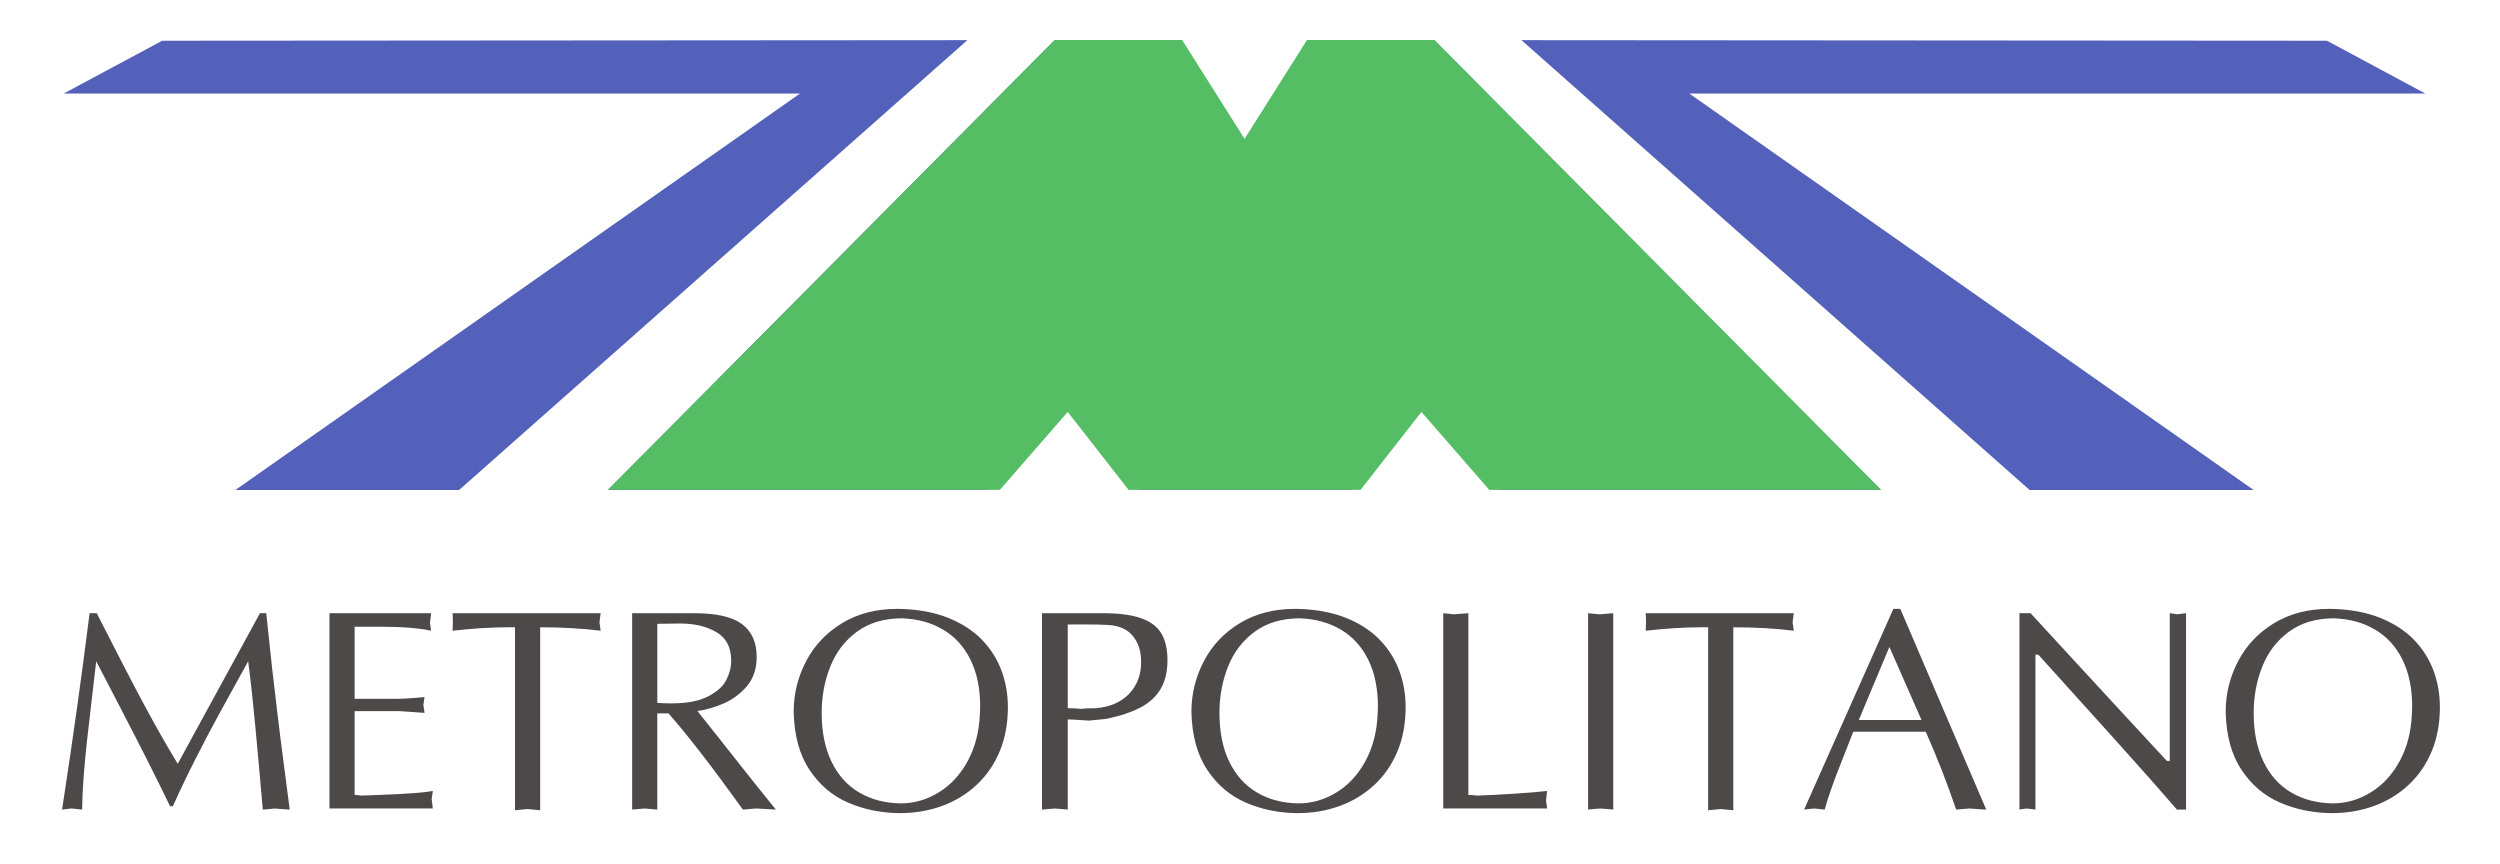 <svg xmlns="http://www.w3.org/2000/svg" xml:space="preserve" width="550px" height="190px" style="shape-rendering:geometricPrecision; text-rendering:geometricPrecision; image-rendering:optimizeQuality; fill-rule:evenodd; clip-rule:evenodd" viewBox="0 0 550 189.999">
 <defs>
  <style type="text/css">
   <![CDATA[
    .fil0 {fill:#5361BB}
    .fil1 {fill:#55BD64}
    .fil2 {fill:#4D4948;fill-rule:nonzero}
   ]]>
  </style>
 </defs>
 <g id="Capa_x0020_1">
  <g id="_161469240">
   <g>
    <path id="_161497488" class="fil0" d="M533.557 20.573l-21.625 -11.614 -177.212 -0.126 111.789 98.965 49.29 0 -124.16 -87.225 161.918 0zm-218.047 -11.753l-26.021 -0.019 -15.716 34.054 -16.758 -34.054 -24.982 0.018 -98.305 98.979 83.165 0 19.22 -20.192 14.741 20.192 46.519 0 14.603 -18.912 18.361 18.912 83.445 0 -98.275 -98.978zm-102.684 0.013l-177.14 0.126 -21.667 11.614 161.987 0 -124.22 87.225 49.221 0 111.819 -98.965z"/>
    <polygon id="_162044368" class="fil1" points="413.861,107.769 315.577,8.8 287.539,8.8 273.806,30.544 260.073,8.8 232.036,8.8 133.752,107.769 219.975,107.769 234.897,90.625 248.291,107.769 273.806,107.769 299.321,107.769 312.716,90.625 327.637,107.769 "/>
   </g>
   <path id="_161469264" class="fil2" d="M13.656 178.106c0.609,-3.958 1.208,-8.022 1.827,-12.191 0.609,-4.18 1.114,-7.697 1.513,-10.553 0.399,-2.868 0.829,-6.05 1.302,-9.556 0.472,-3.519 0.945,-7.152 1.417,-10.9l1.565 0c0.494,0.966 1.691,3.298 3.581,6.993 1.89,3.707 3.613,7.036 5.166,9.977 1.554,2.95 3.077,5.776 4.59,8.474 1.512,2.709 3.014,5.271 4.483,7.687 1.019,-1.859 2.531,-4.631 4.537,-8.317 2.016,-3.696 3.759,-6.899 5.241,-9.598 1.48,-2.709 2.74,-5.009 3.77,-6.899 1.039,-1.891 2.551,-4.663 4.537,-8.317l1.385 0c0.588,5.576 1.019,9.661 1.313,12.255 0.293,2.583 0.651,5.66 1.081,9.22 0.42,3.549 0.914,7.456 1.47,11.688 0.546,4.243 0.987,7.592 1.303,10.038 -0.379,-0.031 -0.925,-0.063 -1.638,-0.104 -0.715,-0.043 -1.24,-0.085 -1.576,-0.137 -1.512,0.157 -2.415,0.241 -2.709,0.241 -0.21,-2.499 -0.494,-5.67 -0.84,-9.514 -0.347,-3.843 -0.609,-6.699 -0.788,-8.569 -0.178,-1.879 -0.399,-4.127 -0.672,-6.752 -0.283,-2.624 -0.588,-5.219 -0.914,-7.792 -2.541,4.579 -4.662,8.422 -6.364,11.541 -1.701,3.119 -3.423,6.396 -5.166,9.819 -1.743,3.424 -3.423,6.932 -5.041,10.523l-0.619 0c-1.659,-3.433 -3.36,-6.857 -5.093,-10.291 -1.743,-3.433 -3.729,-7.309 -5.965,-11.614 -2.226,-4.306 -3.959,-7.635 -5.189,-9.977 -0.094,0.882 -0.389,3.413 -0.881,7.572 -0.494,4.168 -0.872,7.508 -1.155,10.018 -0.274,2.519 -0.515,5.05 -0.715,7.613 -0.2,2.551 -0.315,5.029 -0.346,7.423 -0.253,-0.041 -0.641,-0.084 -1.166,-0.125 -0.526,-0.032 -0.914,-0.073 -1.166,-0.116 -0.242,0.043 -0.578,0.084 -1.019,0.116 -0.441,0.041 -0.797,0.084 -1.061,0.125zm58.828 -0.241l0 -42.96 22.357 0c-0.032,0.252 -0.063,0.599 -0.116,1.05 -0.041,0.451 -0.094,0.82 -0.136,1.103 0.041,0.157 0.094,0.419 0.136,0.808 0.053,0.389 0.084,0.683 0.116,0.882 -2.741,-0.578 -6.501,-0.872 -11.268,-0.872l-5.555 0 0 15.856 9.829 0c0.283,0 0.776,-0.02 1.48,-0.063 0.704,-0.041 1.333,-0.084 1.87,-0.126 0.546,-0.052 1.28,-0.104 2.205,-0.178 -0.063,0.305 -0.116,0.62 -0.148,0.945 -0.041,0.326 -0.073,0.588 -0.115,0.809 0.041,0.157 0.073,0.367 0.105,0.651 0.031,0.283 0.084,0.641 0.157,1.061 -2.815,-0.189 -4.663,-0.314 -5.555,-0.389l-9.829 0 0 18.451c0.462,0 0.945,0.041 1.449,0.136 1.081,-0.041 2.352,-0.084 3.79,-0.136 1.439,-0.053 2.952,-0.116 4.537,-0.2 1.586,-0.084 3.004,-0.178 4.264,-0.283 1.26,-0.116 2.31,-0.242 3.161,-0.399 -0.032,0.2 -0.073,0.483 -0.116,0.85 -0.041,0.367 -0.084,0.672 -0.136,0.925 0.041,0.189 0.084,0.535 0.136,1.061 0.053,0.524 0.094,0.861 0.116,1.018l-22.735 0zm40.818 0.389l0 -40.251 -1.585 0c-3.613,0 -7.656,0.252 -12.15,0.756 0.041,-0.588 0.063,-1.198 0.063,-1.827 0,-0.767 -0.021,-1.439 -0.063,-2.027l32.575 0c-0.064,0.378 -0.105,0.756 -0.148,1.123 -0.031,0.367 -0.073,0.672 -0.115,0.904 0.041,0.21 0.084,0.462 0.115,0.756 0.032,0.283 0.084,0.651 0.148,1.071 -4.032,-0.504 -8.474,-0.756 -13.305,-0.756l0 40.251c-0.337,-0.052 -0.809,-0.094 -1.417,-0.137 -0.599,-0.041 -1.071,-0.084 -1.408,-0.125 -0.262,0.041 -0.683,0.084 -1.291,0.125 -0.599,0.053 -1.071,0.094 -1.419,0.137zm25.77 -0.148l0 -43.201 13.799 0c4.756,0 8.212,0.798 10.364,2.394 2.153,1.596 3.235,4.002 3.235,7.235 0,2.583 -0.715,4.715 -2.153,6.416 -1.439,1.691 -3.139,2.952 -5.093,3.802 -1.964,0.85 -3.896,1.407 -5.786,1.68 1.628,2.037 3.119,3.907 4.463,5.608 1.344,1.711 3.045,3.854 5.093,6.448 2.057,2.584 3.381,4.243 3.948,4.968 0.578,0.724 1.827,2.268 3.759,4.651 -0.536,-0.041 -1.26,-0.084 -2.185,-0.125 -0.924,-0.032 -1.648,-0.073 -2.173,-0.116 -0.305,0.043 -0.788,0.084 -1.428,0.116 -0.651,0.041 -1.134,0.084 -1.47,0.125 -6.92,-9.608 -12.38,-16.665 -16.382,-21.16l-2.457 0 0 21.16c-0.326,-0.041 -0.798,-0.084 -1.419,-0.125 -0.608,-0.032 -1.081,-0.073 -1.407,-0.116 -0.305,0.043 -0.745,0.084 -1.344,0.116 -0.588,0.041 -1.05,0.084 -1.365,0.125zm5.535 -23.48c0.756,0.073 1.785,0.116 3.087,0.116 3.412,0 6.09,-0.504 8.065,-1.522 1.963,-1.009 3.307,-2.216 4.022,-3.624 0.725,-1.407 1.082,-2.813 1.082,-4.243 0,-2.919 -1.082,-5.019 -3.244,-6.279 -2.164,-1.271 -4.82,-1.902 -7.971,-1.902 -0.608,0 -1.491,0.011 -2.646,0.032 -1.144,0.021 -1.943,0.032 -2.394,0.032l0 17.389zm30.001 1.954c0,-3.927 0.913,-7.635 2.74,-11.121 1.818,-3.485 4.463,-6.279 7.918,-8.369 3.465,-2.089 7.488,-3.139 12.087,-3.139l0.504 0c4.095,0.094 7.655,0.745 10.69,1.954 3.034,1.207 5.533,2.824 7.476,4.83 1.943,2.007 3.381,4.285 4.316,6.827 0.934,2.53 1.397,5.209 1.397,8.002 0,3.622 -0.609,6.878 -1.817,9.765 -1.208,2.898 -2.92,5.356 -5.114,7.393 -2.205,2.037 -4.747,3.57 -7.624,4.611 -2.888,1.039 -5.954,1.553 -9.2,1.553l-0.262 0c-3.97,-0.052 -7.676,-0.819 -11.131,-2.31 -3.456,-1.48 -6.291,-3.885 -8.496,-7.214 -2.216,-3.318 -3.371,-7.582 -3.487,-12.78zm6.164 0.252c0,4.201 0.724,7.782 2.173,10.754 1.439,2.972 3.465,5.229 6.08,6.763 2.604,1.533 5.629,2.33 9.073,2.394 3.025,0 5.849,-0.82 8.474,-2.447 2.636,-1.628 4.757,-3.948 6.364,-6.952 1.606,-2.993 2.478,-6.416 2.636,-10.27 0,-0.189 0.011,-0.462 0.031,-0.809 0.021,-0.346 0.032,-0.619 0.032,-0.819 0,-4.023 -0.715,-7.467 -2.143,-10.344 -1.428,-2.867 -3.433,-5.072 -6.027,-6.594 -2.604,-1.534 -5.587,-2.353 -8.979,-2.479 -3.938,0 -7.246,0.966 -9.902,2.909 -2.668,1.943 -4.631,4.494 -5.902,7.665 -1.271,3.162 -1.911,6.574 -1.911,10.228zm54.133 1.439l0 19.837c-0.325,-0.041 -0.798,-0.084 -1.396,-0.125 -0.609,-0.032 -1.082,-0.073 -1.429,-0.116 -0.335,0.043 -0.819,0.084 -1.428,0.116 -0.619,0.041 -1.091,0.084 -1.417,0.125l0 -32.249 0 -10.952 14.061 0c3.36,0.052 6.027,0.441 7.991,1.187 1.975,0.735 3.392,1.847 4.253,3.339 0.872,1.491 1.302,3.423 1.302,5.797 0,2.51 -0.493,4.61 -1.48,6.3 -0.998,1.691 -2.458,3.057 -4.41,4.096 -1.954,1.029 -4.463,1.879 -7.54,2.52 -0.536,0.063 -1.219,0.136 -2.069,0.21 -0.84,0.073 -1.439,0.136 -1.774,0.178 -2.458,-0.178 -4.012,-0.263 -4.663,-0.263zm0 -20.897l0 18.43c1.134,0 2.08,0.052 2.836,0.146 0.713,-0.094 1.827,-0.146 3.35,-0.146 3.119,-0.262 5.555,-1.323 7.319,-3.171 1.754,-1.848 2.636,-4.18 2.636,-7.004 0,-2.29 -0.588,-4.169 -1.765,-5.65 -1.176,-1.48 -2.961,-2.31 -5.356,-2.478 -1.007,-0.084 -2.94,-0.126 -5.806,-0.126l-3.214 0zm27.209 19.207c0,-3.927 0.913,-7.635 2.74,-11.121 1.818,-3.485 4.463,-6.279 7.918,-8.369 3.465,-2.089 7.488,-3.139 12.087,-3.139l0.504 0c4.095,0.094 7.655,0.745 10.69,1.954 3.034,1.207 5.533,2.824 7.476,4.83 1.943,2.007 3.381,4.285 4.316,6.827 0.934,2.53 1.397,5.209 1.397,8.002 0,3.622 -0.609,6.878 -1.817,9.765 -1.208,2.898 -2.92,5.356 -5.114,7.393 -2.205,2.037 -4.747,3.57 -7.624,4.611 -2.888,1.039 -5.954,1.553 -9.2,1.553l-0.262 0c-3.97,-0.052 -7.676,-0.819 -11.131,-2.31 -3.456,-1.48 -6.291,-3.885 -8.496,-7.214 -2.216,-3.318 -3.371,-7.582 -3.487,-12.78zm6.164 0.252c0,4.201 0.724,7.782 2.173,10.754 1.439,2.972 3.465,5.229 6.08,6.763 2.604,1.533 5.629,2.33 9.073,2.394 3.025,0 5.849,-0.82 8.474,-2.447 2.636,-1.628 4.757,-3.948 6.364,-6.952 1.606,-2.993 2.478,-6.416 2.636,-10.27 0,-0.189 0.011,-0.462 0.031,-0.809 0.021,-0.346 0.032,-0.619 0.032,-0.819 0,-4.023 -0.715,-7.467 -2.143,-10.344 -1.428,-2.867 -3.433,-5.072 -6.027,-6.594 -2.604,-1.534 -5.587,-2.353 -8.979,-2.479 -3.938,0 -7.246,0.966 -9.902,2.909 -2.668,1.943 -4.631,4.494 -5.902,7.665 -1.271,3.162 -1.911,6.574 -1.911,10.228zm49.23 21.034l0 -42.96c0.294,0.041 0.693,0.084 1.198,0.116 0.503,0.041 0.881,0.084 1.123,0.125 0.357,-0.041 0.882,-0.084 1.576,-0.125 0.692,-0.053 1.239,-0.084 1.638,-0.116l0 39.989c0.713,0 1.364,0.041 1.952,0.136 2.363,-0.084 5.062,-0.22 8.118,-0.419 3.056,-0.189 5.471,-0.389 7.246,-0.599 -0.032,0.241 -0.063,0.599 -0.116,1.061 -0.043,0.472 -0.084,0.84 -0.126,1.082 0.158,0.924 0.242,1.491 0.242,1.711l-22.851 0zm31.871 -42.96c0.253,0.041 0.672,0.084 1.25,0.116 0.578,0.041 1.019,0.084 1.324,0.125 0.314,-0.041 0.808,-0.084 1.469,-0.125 0.672,-0.032 1.166,-0.074 1.492,-0.116l0 43.201c-0.263,-0.041 -0.725,-0.084 -1.376,-0.125 -0.661,-0.032 -1.144,-0.073 -1.46,-0.116 -0.305,0.043 -0.767,0.084 -1.385,0.116 -0.62,0.041 -1.061,0.084 -1.313,0.125l0 -43.201zm26.411 43.349l0 -40.251 -1.585 0c-3.613,0 -7.656,0.252 -12.15,0.756 0.041,-0.588 0.063,-1.198 0.063,-1.827 0,-0.767 -0.021,-1.439 -0.063,-2.027l32.575 0c-0.064,0.378 -0.105,0.756 -0.148,1.123 -0.031,0.367 -0.073,0.672 -0.115,0.904 0.041,0.21 0.084,0.462 0.115,0.756 0.032,0.283 0.084,0.651 0.148,1.071 -4.032,-0.504 -8.474,-0.756 -13.305,-0.756l0 40.251c-0.337,-0.052 -0.809,-0.094 -1.417,-0.137 -0.599,-0.041 -1.071,-0.084 -1.408,-0.125 -0.262,0.041 -0.683,0.084 -1.291,0.125 -0.599,0.053 -1.071,0.094 -1.419,0.137zm21.108 -0.148l19.648 -44.157 1.524 0 18.901 44.157c-0.514,0 -1.733,-0.084 -3.664,-0.241 -0.326,0.043 -0.809,0.084 -1.46,0.116 -0.641,0.041 -1.144,0.084 -1.492,0.125 -1.911,-5.639 -4.137,-11.352 -6.689,-17.127l-15.941 0c-0.945,2.385 -1.795,4.558 -2.562,6.501 -0.777,1.954 -1.481,3.811 -2.121,5.597 -0.641,1.774 -1.176,3.455 -1.618,5.029 -0.252,-0.041 -0.63,-0.084 -1.144,-0.125 -0.514,-0.032 -0.902,-0.073 -1.186,-0.116 -0.242,0.032 -0.62,0.063 -1.135,0.116 -0.514,0.041 -0.861,0.084 -1.061,0.125zm12.036 -19.71l13.798 0 -7.067 -16.067 -6.731 16.067zm35.346 19.71l0 -43.201 2.447 0c3.308,3.602 7.13,7.749 11.457,12.444 4.326,4.694 7.383,8.013 9.178,9.954 1.785,1.932 4.904,5.303 9.357,10.103l0.63 0 0 -32.502c0.21,0.041 0.504,0.084 0.893,0.116 0.389,0.041 0.661,0.084 0.809,0.125 0.22,-0.041 0.535,-0.084 0.945,-0.125 0.41,-0.032 0.724,-0.074 0.934,-0.116l0 43.201 -2.016 0c-1.932,-2.246 -4.211,-4.84 -6.836,-7.802 -2.615,-2.95 -5.093,-5.712 -7.414,-8.295 -2.321,-2.574 -4.757,-5.272 -7.309,-8.096 -2.542,-2.815 -5.524,-6.112 -8.927,-9.893l-0.63 0 0 34.087c-0.21,-0.041 -0.535,-0.084 -0.966,-0.125 -0.431,-0.032 -0.756,-0.073 -0.987,-0.116 -0.168,0.032 -0.441,0.063 -0.797,0.116 -0.358,0.041 -0.609,0.084 -0.768,0.125zm45.366 -21.527c0,-3.927 0.913,-7.635 2.74,-11.121 1.818,-3.485 4.463,-6.279 7.918,-8.369 3.465,-2.089 7.488,-3.139 12.087,-3.139l0.504 0c4.095,0.094 7.655,0.745 10.69,1.954 3.034,1.207 5.533,2.824 7.476,4.83 1.943,2.007 3.381,4.285 4.316,6.827 0.934,2.53 1.397,5.209 1.397,8.002 0,3.622 -0.609,6.878 -1.817,9.765 -1.208,2.898 -2.92,5.356 -5.114,7.393 -2.205,2.037 -4.747,3.57 -7.624,4.611 -2.888,1.039 -5.954,1.553 -9.2,1.553l-0.262 0c-3.97,-0.052 -7.676,-0.819 -11.131,-2.31 -3.456,-1.48 -6.291,-3.885 -8.496,-7.214 -2.216,-3.318 -3.371,-7.582 -3.487,-12.78zm6.164 0.252c0,4.201 0.724,7.782 2.173,10.754 1.439,2.972 3.465,5.229 6.08,6.763 2.604,1.533 5.629,2.33 9.073,2.394 3.025,0 5.849,-0.82 8.474,-2.447 2.636,-1.628 4.757,-3.948 6.364,-6.952 1.606,-2.993 2.478,-6.416 2.636,-10.27 0,-0.189 0.011,-0.462 0.031,-0.809 0.021,-0.346 0.032,-0.619 0.032,-0.819 0,-4.023 -0.715,-7.467 -2.143,-10.344 -1.428,-2.867 -3.433,-5.072 -6.027,-6.594 -2.604,-1.534 -5.587,-2.353 -8.979,-2.479 -3.938,0 -7.246,0.966 -9.902,2.909 -2.668,1.943 -4.631,4.494 -5.902,7.665 -1.271,3.162 -1.911,6.574 -1.911,10.228z"/>
  </g>
 </g>
</svg>